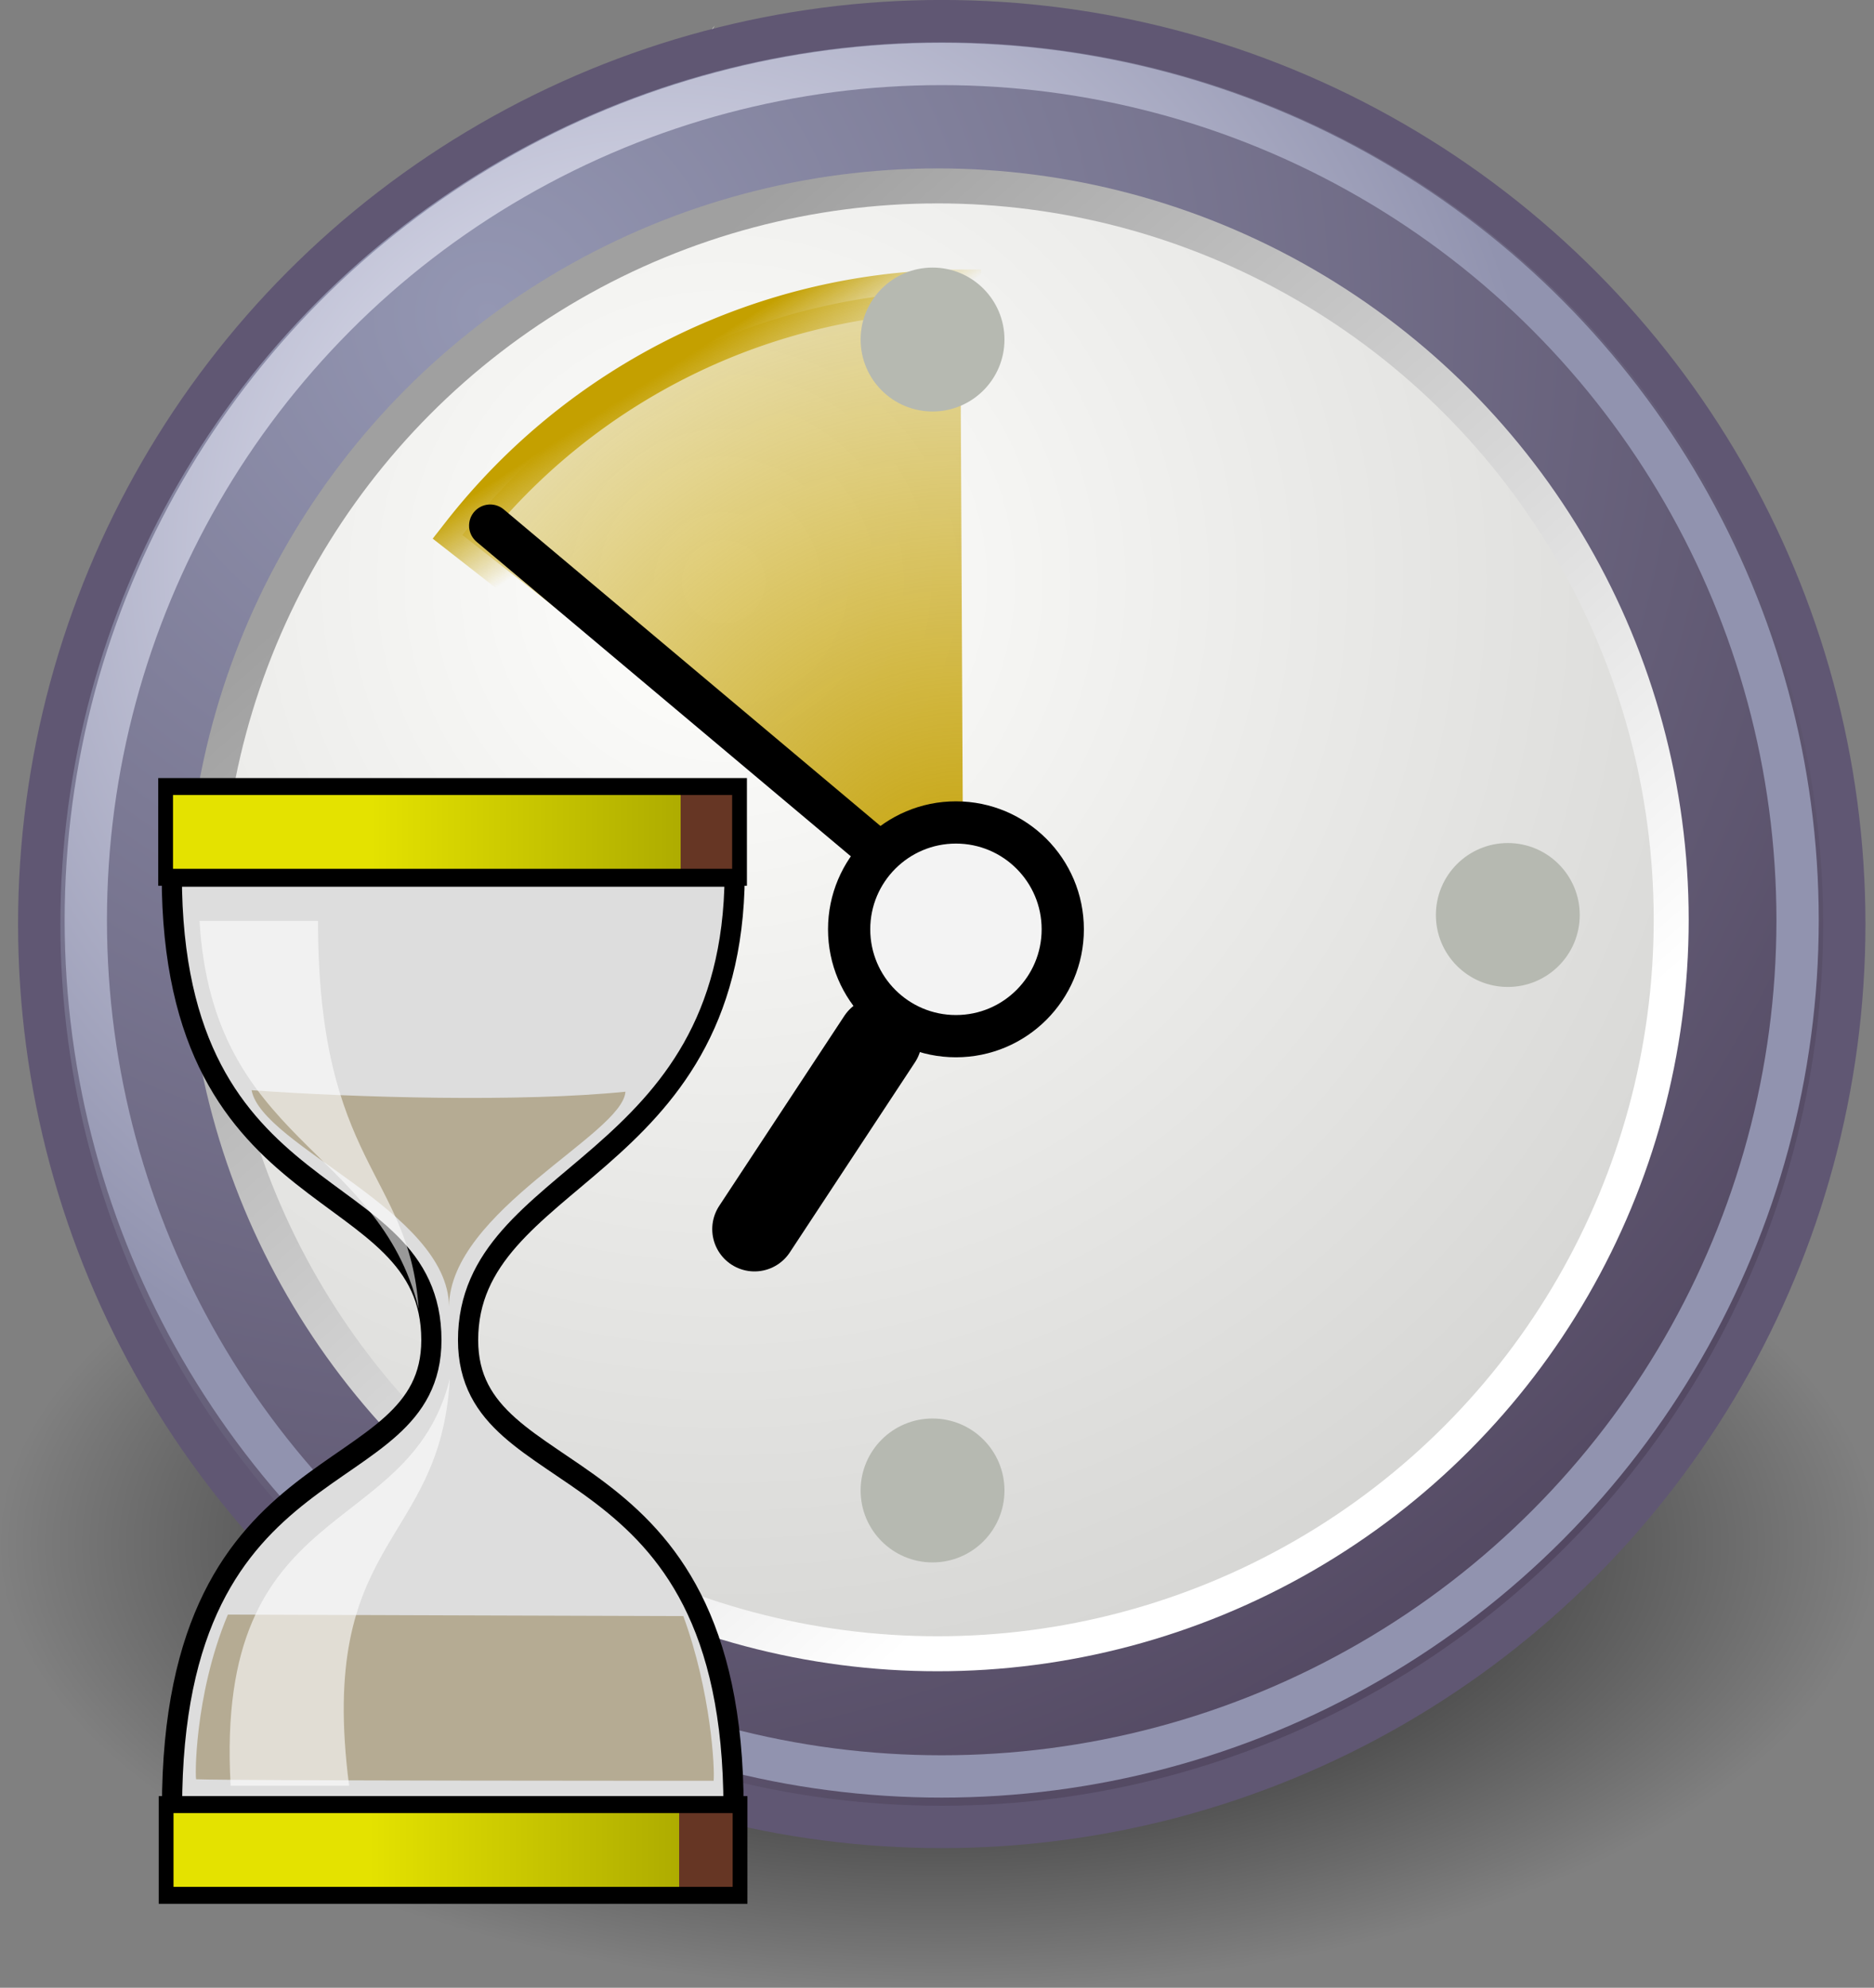 <?xml version="1.0" encoding="UTF-8" standalone="no"?>
	<!-- Created with Inkscape (http://www.inkscape.org/) -->
	<svg width="11.749mm" height="12.457mm" viewBox="0 0 11.749 12.457" version="1.1" id="svg5" inkscape:version="1.1.1 (3bf5ae0d25, 2021-09-20)" sodipodi:docname="schedule.svg" xmlns:inkscape="http://www.inkscape.org/namespaces/inkscape" xmlns:sodipodi="http://sodipodi.sourceforge.net/DTD/sodipodi-0.dtd" xmlns:xlink="http://www.w3.org/1999/xlink" xmlns="http://www.w3.org/2000/svg" xmlns:svg="http://www.w3.org/2000/svg" xmlns:i="http://ns.adobe.com/AdobeIllustrator/10.0/" xmlns:a="http://ns.adobe.com/AdobeSVGViewerExtensions/3.0/">
		<rect x="0" y="0" width="11.749" height="12.457" fill="#808080" stroke="none"/>
		<sodipodi:namedview id="namedview7" pagecolor="#ffffff" bordercolor="#666666" borderopacity="1.0" inkscape:pageshadow="2" inkscape:pageopacity="0.0" inkscape:pagecheckerboard="0" inkscape:document-units="mm" showgrid="false" inkscape:zoom="5.8725028" inkscape:cx="-16.006804" inkscape:cy="33.290746" inkscape:window-width="1920" inkscape:window-height="1009" inkscape:window-x="-8" inkscape:window-y="-8" inkscape:window-maximized="1" inkscape:current-layer="layer1" />
		<defs id="defs2">
			<linearGradient inkscape:collect="always" id="linearGradient5204">
				<stop style="stop-color:#c4a000;stop-opacity:1;" offset="0" id="stop5206" />
				<stop style="stop-color:#c4a000;stop-opacity:0;" offset="1" id="stop5208" /> </linearGradient>
			<linearGradient id="linearGradient12512">
				<stop style="stop-color:#ffffff;stop-opacity:1;" offset="0" id="stop12513" />
				<stop style="stop-color:#fff520;stop-opacity:0.891;" offset="0.5" id="stop12517" />
				<stop style="stop-color:#fff300;stop-opacity:0;" offset="1" id="stop12514" /> </linearGradient>
			<linearGradient id="linearGradient10653">
				<stop style="stop-color:#f3f4ff;stop-opacity:1;" offset="0" id="stop10655" />
				<stop style="stop-color:#9193af;stop-opacity:1;" offset="1" id="stop10657" /> </linearGradient>
			<linearGradient id="linearGradient42174">
				<stop style="stop-color:#a0a0a0;stop-opacity:1;" offset="0" id="stop42176" />
				<stop style="stop-color:#ffffff;stop-opacity:1;" offset="1" id="stop42178" /> </linearGradient>
			<linearGradient id="linearGradient2145">
				<stop style="stop-color:#fffffd;stop-opacity:1;" offset="0" id="stop2147" />
				<stop style="stop-color:#cbcbc9;stop-opacity:1;" offset="1" id="stop2149" /> </linearGradient>
			<linearGradient id="linearGradient37935">
				<stop id="stop37937" offset="0" style="stop-color:#9497b3;stop-opacity:1;" />
				<stop id="stop37939" offset="1" style="stop-color:#4c4059;stop-opacity:1;" /> </linearGradient>
			<linearGradient id="linearGradient2152">
				<stop id="stop2154" offset="0" style="stop-color:#9aa29a;stop-opacity:1;" />
				<stop id="stop2156" offset="1" style="stop-color:#b5beb5;stop-opacity:1;" /> </linearGradient>
			<linearGradient inkscape:collect="always" id="linearGradient3816">
				<stop style="stop-color:#000000;stop-opacity:1;" offset="0" id="stop3818" />
				<stop style="stop-color:#000000;stop-opacity:0;" offset="1" id="stop3820" /> </linearGradient>
			<radialGradient inkscape:collect="always" xlink:href="#linearGradient3816" id="radialGradient3822" cx="31.113" cy="19.009" fx="31.113" fy="19.009" r="8.662" gradientUnits="userSpaceOnUse" />
			<linearGradient inkscape:collect="always" xlink:href="#linearGradient2152" id="linearGradient4307" gradientUnits="userSpaceOnUse" gradientTransform="matrix(3.124,0,0,0.97,-31.888,-19.595)" x1="8.916" y1="37.197" x2="9.886" y2="52.091" />
			<radialGradient inkscape:collect="always" xlink:href="#linearGradient10653" id="radialGradient4309" gradientUnits="userSpaceOnUse" cx="11.329" cy="10.584" fx="11.329" fy="10.584" r="15.532" />
			<radialGradient inkscape:collect="always" xlink:href="#linearGradient2145" id="radialGradient4311" gradientUnits="userSpaceOnUse" cx="11.902" cy="10.045" fx="11.902" fy="10.045" r="29.293" />
			<linearGradient inkscape:collect="always" xlink:href="#linearGradient42174" id="linearGradient4313" gradientUnits="userSpaceOnUse" x1="6.342" y1="7.789" x2="22.218" y2="25.884" />
			<radialGradient inkscape:collect="always" xlink:href="#linearGradient5204" id="radialGradient5202" cx="23.375" cy="10.973" fx="23.375" fy="10.973" r="3.348" gradientTransform="matrix(3.63,0,0,3.742,-61.486,-29.186)" gradientUnits="userSpaceOnUse" />
			<linearGradient inkscape:collect="always" xlink:href="#linearGradient5204" id="linearGradient5210" x1="19.667" y1="4.257" x2="20.33" y2="5.285" gradientUnits="userSpaceOnUse" />
			<radialGradient inkscape:collect="always" xlink:href="#linearGradient37935" id="radialGradient5212" gradientUnits="userSpaceOnUse" cx="8.747" cy="6.828" fx="8.747" fy="6.828" r="29.89" />
			<radialGradient r="12.552" fy="83.991" fx="107.588" cy="83.991" cx="107.588" gradientTransform="matrix(0.053,-0.836,2.019,0.129,-151.919,108.077)" gradientUnits="userSpaceOnUse" id="radialGradient2314" xlink:href="#linearGradient2691" inkscape:collect="always" />
			<linearGradient gradientTransform="translate(-45,-71.094)" y2="95" x2="70.827" y1="124.117" x1="71.289" gradientUnits="userSpaceOnUse" id="linearGradient2306" xlink:href="#linearGradient5075" inkscape:collect="always" />
			<linearGradient id="linearGradient3340">
				<stop id="stop3342" offset="0" style="stop-color:#ffffff;stop-opacity:1;" />
				<stop id="stop3344" offset="1" style="stop-color:#ffffff;stop-opacity:0.629;" /> </linearGradient>
			<linearGradient id="linearGradient2691">
				<stop style="stop-color:#73d216;stop-opacity:1;" offset="0" id="stop2693" />
				<stop style="stop-color:#4e9a06;stop-opacity:1;" offset="1" id="stop2695" /> </linearGradient>
			<linearGradient id="linearGradient5075">
				<stop id="stop5077" offset="0" style="stop-color:#adb0a8;stop-opacity:1;" />
				<stop id="stop5079" offset="1" style="stop-color:#464744;stop-opacity:1" /> </linearGradient>
			<linearGradient id="linearGradient2584">
				<stop id="stop2586" offset="0" style="stop-color:#000000;stop-opacity:1;" />
				<stop id="stop2588" offset="1" style="stop-color:#ffffff;stop-opacity:0;" /> </linearGradient>
			<linearGradient id="linearGradient2684">
				<stop style="stop-color:#ffffff;stop-opacity:1;" offset="0" id="stop2686" />
				<stop style="stop-color:#000000;stop-opacity:1;" offset="1" id="stop2688" /> </linearGradient>
			<inkscape:perspective sodipodi:type="inkscape:persp3d" inkscape:vp_x="0 : 25.1215 : 1" inkscape:vp_y="0 : 1000 : 0" inkscape:vp_z="30.253 : 25.1215 : 1" inkscape:persp3d-origin="15.1265 : 16.747667 : 1" id="perspective2421" />
			<linearGradient y2="542.412" y1="542.412" x2="-316.715" x1="-317.258" id="rect1511_1_" gradientUnits="userSpaceOnUse" gradientTransform="matrix(29.494,0,0,-4.062,9368.05,2205.97)">
				<stop id="stop11" style="stop-color:#e4e200;stop-opacity:1;" offset="0" />
				<stop id="stop13" style="stop-color:#aeac00;stop-opacity:1;" offset="1" /> <a:midPointStop style="stop-color:#A7873D" offset="0" /> <a:midPointStop style="stop-color:#A7873D" offset="0.5" /> <a:midPointStop style="stop-color:#663624" offset="1" /> </linearGradient>
			<linearGradient y2="542.41" y1="542.41" x2="-316.716" x1="-317.259" id="rect1512_1_" gradientUnits="userSpaceOnUse" gradientTransform="matrix(29.494,0,0,-4.062,9368.05,2251.38)" xlink:href="#rect1511_1_">
				<stop id="stop17" style="stop-color: rgb(167, 135, 61);" offset="0" />
				<stop id="stop19" style="stop-color: rgb(102, 54, 36);" offset="1" /> <a:midPointStop style="stop-color:#A7873D" offset="0" /> <a:midPointStop style="stop-color:#A7873D" offset="0.5" /> <a:midPointStop style="stop-color:#663624" offset="1" /> </linearGradient>
			<inkscape:perspective sodipodi:type="inkscape:persp3d" inkscape:vp_x="0 : 25.1215 : 1" inkscape:vp_y="0 : 1000 : 0" inkscape:vp_z="30.253 : 25.1215 : 1" inkscape:persp3d-origin="15.1265 : 16.747667 : 1" id="perspective2421-5" />
			<linearGradient inkscape:collect="always" xlink:href="#rect1511_1_" id="linearGradient3163" gradientUnits="userSpaceOnUse" gradientTransform="matrix(29.494,0,0,-4.062,9368.08,2251.54)" x1="-317.258" y1="542.412" x2="-316.715" y2="542.412" />
			<linearGradient inkscape:collect="always" xlink:href="#rect1511_1_" id="linearGradient8907" gradientUnits="userSpaceOnUse" gradientTransform="matrix(29.494,0,0,-4.062,9368.05,2205.97)" x1="-317.258" y1="542.412" x2="-316.715" y2="542.412" /> </defs>
		<g inkscape:label="Ebene 1" inkscape:groupmode="layer" id="layer1" transform="translate(-64.771,-36.664)">
			<g id="layer1-6" inkscape:label="Layer 1" transform="matrix(0.265,0,0,0.265,64.358,36.476)">
				<circle id="path4318" style="color:#000000;display:inline;overflow:visible;visibility:visible;opacity:1;fill:url(#radialGradient3822);fill-opacity:1;fill-rule:evenodd;stroke:none;stroke-width:1px;stroke-linecap:round;stroke-linejoin:round;stroke-miterlimit:4;stroke-dasharray:none;stroke-dashoffset:0;stroke-opacity:1;marker:none;marker-start:none;marker-mid:none;marker-end:none" transform="matrix(2.563,0,0,1.22,-55.984,14.041)" cx="31.113" cy="19.009" r="8.662" />
				<path sodipodi:nodetypes="cccc" id="path14341" d="M 18.588,1.404 4.227,18.097 5.485,19.34 Z" style="color:#000000;display:inline;overflow:visible;visibility:visible;fill:url(#linearGradient4307);fill-opacity:1;fill-rule:evenodd;stroke:none;stroke-width:1;stroke-linecap:butt;stroke-linejoin:miter;stroke-miterlimit:4;stroke-dashoffset:0;stroke-opacity:1;marker:none;marker-start:none;marker-mid:none;marker-end:none" />
				<path sodipodi:nodetypes="cccc" id="path18921" d="M 18.467,1.314 5.661,19.073 7.49,20.688 Z" style="fill:#fefefe;fill-opacity:1;fill-rule:evenodd;stroke:none;stroke-width:1;stroke-linecap:butt;stroke-linejoin:miter;stroke-miterlimit:4;stroke-opacity:1" />
				<circle transform="matrix(1.432,0,0,1.432,0.569,-1.655)" id="path27786" style="fill:url(#radialGradient5212);fill-opacity:1;fill-rule:evenodd;stroke:#605773;stroke-width:0.699;stroke-linecap:round;stroke-linejoin:round;stroke-miterlimit:4;stroke-dashoffset:0;stroke-opacity:1" cx="16.25" cy="16.911" r="14.911" />
				<circle transform="matrix(1.164,0,0,1.164,4.825,2.778)" id="path35549" style="fill:url(#radialGradient4311);fill-opacity:1;fill-rule:evenodd;stroke:url(#linearGradient4313);stroke-width:0.711;stroke-linecap:round;stroke-linejoin:round;stroke-miterlimit:4;stroke-dashoffset:0;stroke-opacity:1" cx="16.25" cy="16.911" r="14.911" />
				<path sodipodi:type="arc" style="color:#000000;display:inline;overflow:visible;visibility:visible;opacity:1;fill:url(#radialGradient5202);fill-opacity:1;fill-rule:evenodd;stroke:url(#linearGradient5210);stroke-width:0.565;stroke-linecap:butt;stroke-linejoin:miter;stroke-miterlimit:4;stroke-dasharray:none;stroke-dashoffset:0;stroke-opacity:1;marker:none;marker-start:none;marker-mid:none;marker-end:none" id="path4120" sodipodi:cx="23.375" sodipodi:cy="11.875" sodipodi:rx="8.5" sodipodi:ry="8.5" d="M 16.679,6.639 A 8.5,8.5 0 0 1 23.333,3.375 L 23.375,11.875 Z" transform="matrix(1.77,0,0,1.77,-17.024,1.611)" sodipodi:start="3.8052902" sodipodi:end="4.7074114" sodipodi:arc-type="slice" />
				<circle transform="matrix(2.073,0,0,2.073,-7.31,-13.137)" id="path34778" style="fill:#f3f3f3;fill-opacity:1;fill-rule:evenodd;stroke:#000000;stroke-width:0.482;stroke-linecap:round;stroke-linejoin:round;stroke-miterlimit:4;stroke-dasharray:none;stroke-dashoffset:0;stroke-opacity:1" cx="15.188" cy="17.281" r="1.219" />
				<path id="path35559" d="M 22.177,20.718 13.156,13.14" style="fill:none;fill-opacity:0.75;fill-rule:evenodd;stroke:#000000;stroke-width:1;stroke-linecap:round;stroke-linejoin:miter;stroke-miterlimit:4;stroke-dasharray:none;stroke-opacity:1" />
				<path id="path35561" d="m 19.409,29.777 2.96,-4.493" style="fill:none;fill-opacity:0.75;fill-rule:evenodd;stroke:#000000;stroke-width:2;stroke-linecap:round;stroke-linejoin:miter;stroke-miterlimit:4;stroke-dasharray:none;stroke-opacity:1" sodipodi:nodetypes="cc" />
				<circle transform="matrix(2.749,0,0,2.749,-22.301,-12.409)" id="path35563" style="opacity:1;fill:#b6b9b1;fill-opacity:1;fill-rule:evenodd;stroke:none;stroke-width:1.369;stroke-linecap:round;stroke-linejoin:round;stroke-miterlimit:4;stroke-dashoffset:0;stroke-opacity:1" cx="16.705" cy="7.693" r="0.619" />
				<circle transform="matrix(2.749,0,0,2.749,-22.301,14.809)" id="path35565" style="opacity:1;fill:#b6b9b1;fill-opacity:1;fill-rule:evenodd;stroke:none;stroke-width:1.369;stroke-linecap:round;stroke-linejoin:round;stroke-miterlimit:4;stroke-dashoffset:0;stroke-opacity:1" cx="16.705" cy="7.693" r="0.619" />
				<circle transform="matrix(2.749,0,0,2.749,-35.91,1.2)" id="path35567" style="opacity:1;fill:#b6b9b1;fill-opacity:1;fill-rule:evenodd;stroke:none;stroke-width:1.369;stroke-linecap:round;stroke-linejoin:round;stroke-miterlimit:4;stroke-dashoffset:0;stroke-opacity:1" cx="16.705" cy="7.693" r="0.619" />
				<circle transform="matrix(2.749,0,0,2.749,-8.691,1.2)" id="path35569" style="opacity:1;fill:#b6b9b1;fill-opacity:1;fill-rule:evenodd;stroke:none;stroke-width:1.369;stroke-linecap:round;stroke-linejoin:round;stroke-miterlimit:4;stroke-dashoffset:0;stroke-opacity:1" cx="16.705" cy="7.693" r="0.619" />
				<circle style="fill:none;fill-opacity:1;fill-rule:evenodd;stroke:url(#radialGradient4309);stroke-width:0.737;stroke-linecap:round;stroke-linejoin:round;stroke-miterlimit:4;stroke-dashoffset:0;stroke-opacity:1" id="path10651" transform="matrix(1.358,0,0,1.358,1.77,-0.494)" cx="16.25" cy="16.911" r="14.911" />
				<g id="g1488" transform="translate(43.996,4.747)">
					<g style="display:inline" inkscape:label="contorno" id="layer4" /> </g>
			</g>
			<g style="overflow:visible" id="g8905" transform="matrix(0.122,0,0,0.14,65.763,41.54)">
				<path style="fill:#dddddd;stroke:#000000;stroke-width:1.038;stroke-miterlimit:4;stroke-dasharray:none" id="path1508" d="m 0.697,4.347 c 0,15.548 13.34,13.222 13.34,20.812 0,6.979 -13.328,4.174 -13.328,20.946 H 29.565 C 29.565,29.393 15.923,32.236 15.923,25.159 c 0,-7.534 13.605,-7.534 13.701,-20.812 z" sodipodi:nodetypes="csccsccc" />
				<path style="fill:#b5ab93" id="path1509" d="m 1.956,44.819 c 2.164,0.067 24.894,0.067 26.585,0.067 0.067,-0.54 -0.135,-3.99 -1.557,-7.373 -1.556,0 -23.405,-0.067 -23.405,-0.067 -1.759,3.653 -1.69,7.509 -1.623,7.373 z" />
				<path style="fill:#b5ab93" id="path1510" d="m 4.797,13.973 c 5.412,0.339 13.868,0.541 19.212,0.067 -0.136,1.895 -8.998,5.345 -9.065,9.605 -0.068,-4.26 -9.606,-7.17 -10.147,-9.672 z" />
				<rect style="fill:url(#linearGradient8907);stroke:#000000;stroke-width:0.759" y="0.38" x="0.38" width="29.493" id="rect1511" height="4.062" />
				<path style="opacity:0.6;fill:#ffffff" id="path1513" i:knockout="Off" i:isolated="yes" enable-background="new    " d="m 2.123,6.396 h 6.088 c 0,10.932 4.687,11.253 5.173,17.354 -2.086,-7.291 -10.575,-7.364 -11.261,-17.354 z" />
				<path style="opacity:0.6;fill:#ffffff" id="path1514" i:knockout="Off" i:isolated="yes" enable-background="new    " d="M 3.722,45.108 H 9.81 C 8.147,33.92 14.497,34.435 14.982,26.906 12.896,34.197 2.863,32.046 3.722,45.108 Z" />
				<rect style="fill:url(#linearGradient3163);stroke:#000000;stroke-width:0.759" y="45.952" x="0.406" width="29.493" id="rect3161" height="4.062" /> </g>
		</g>
	</svg>
